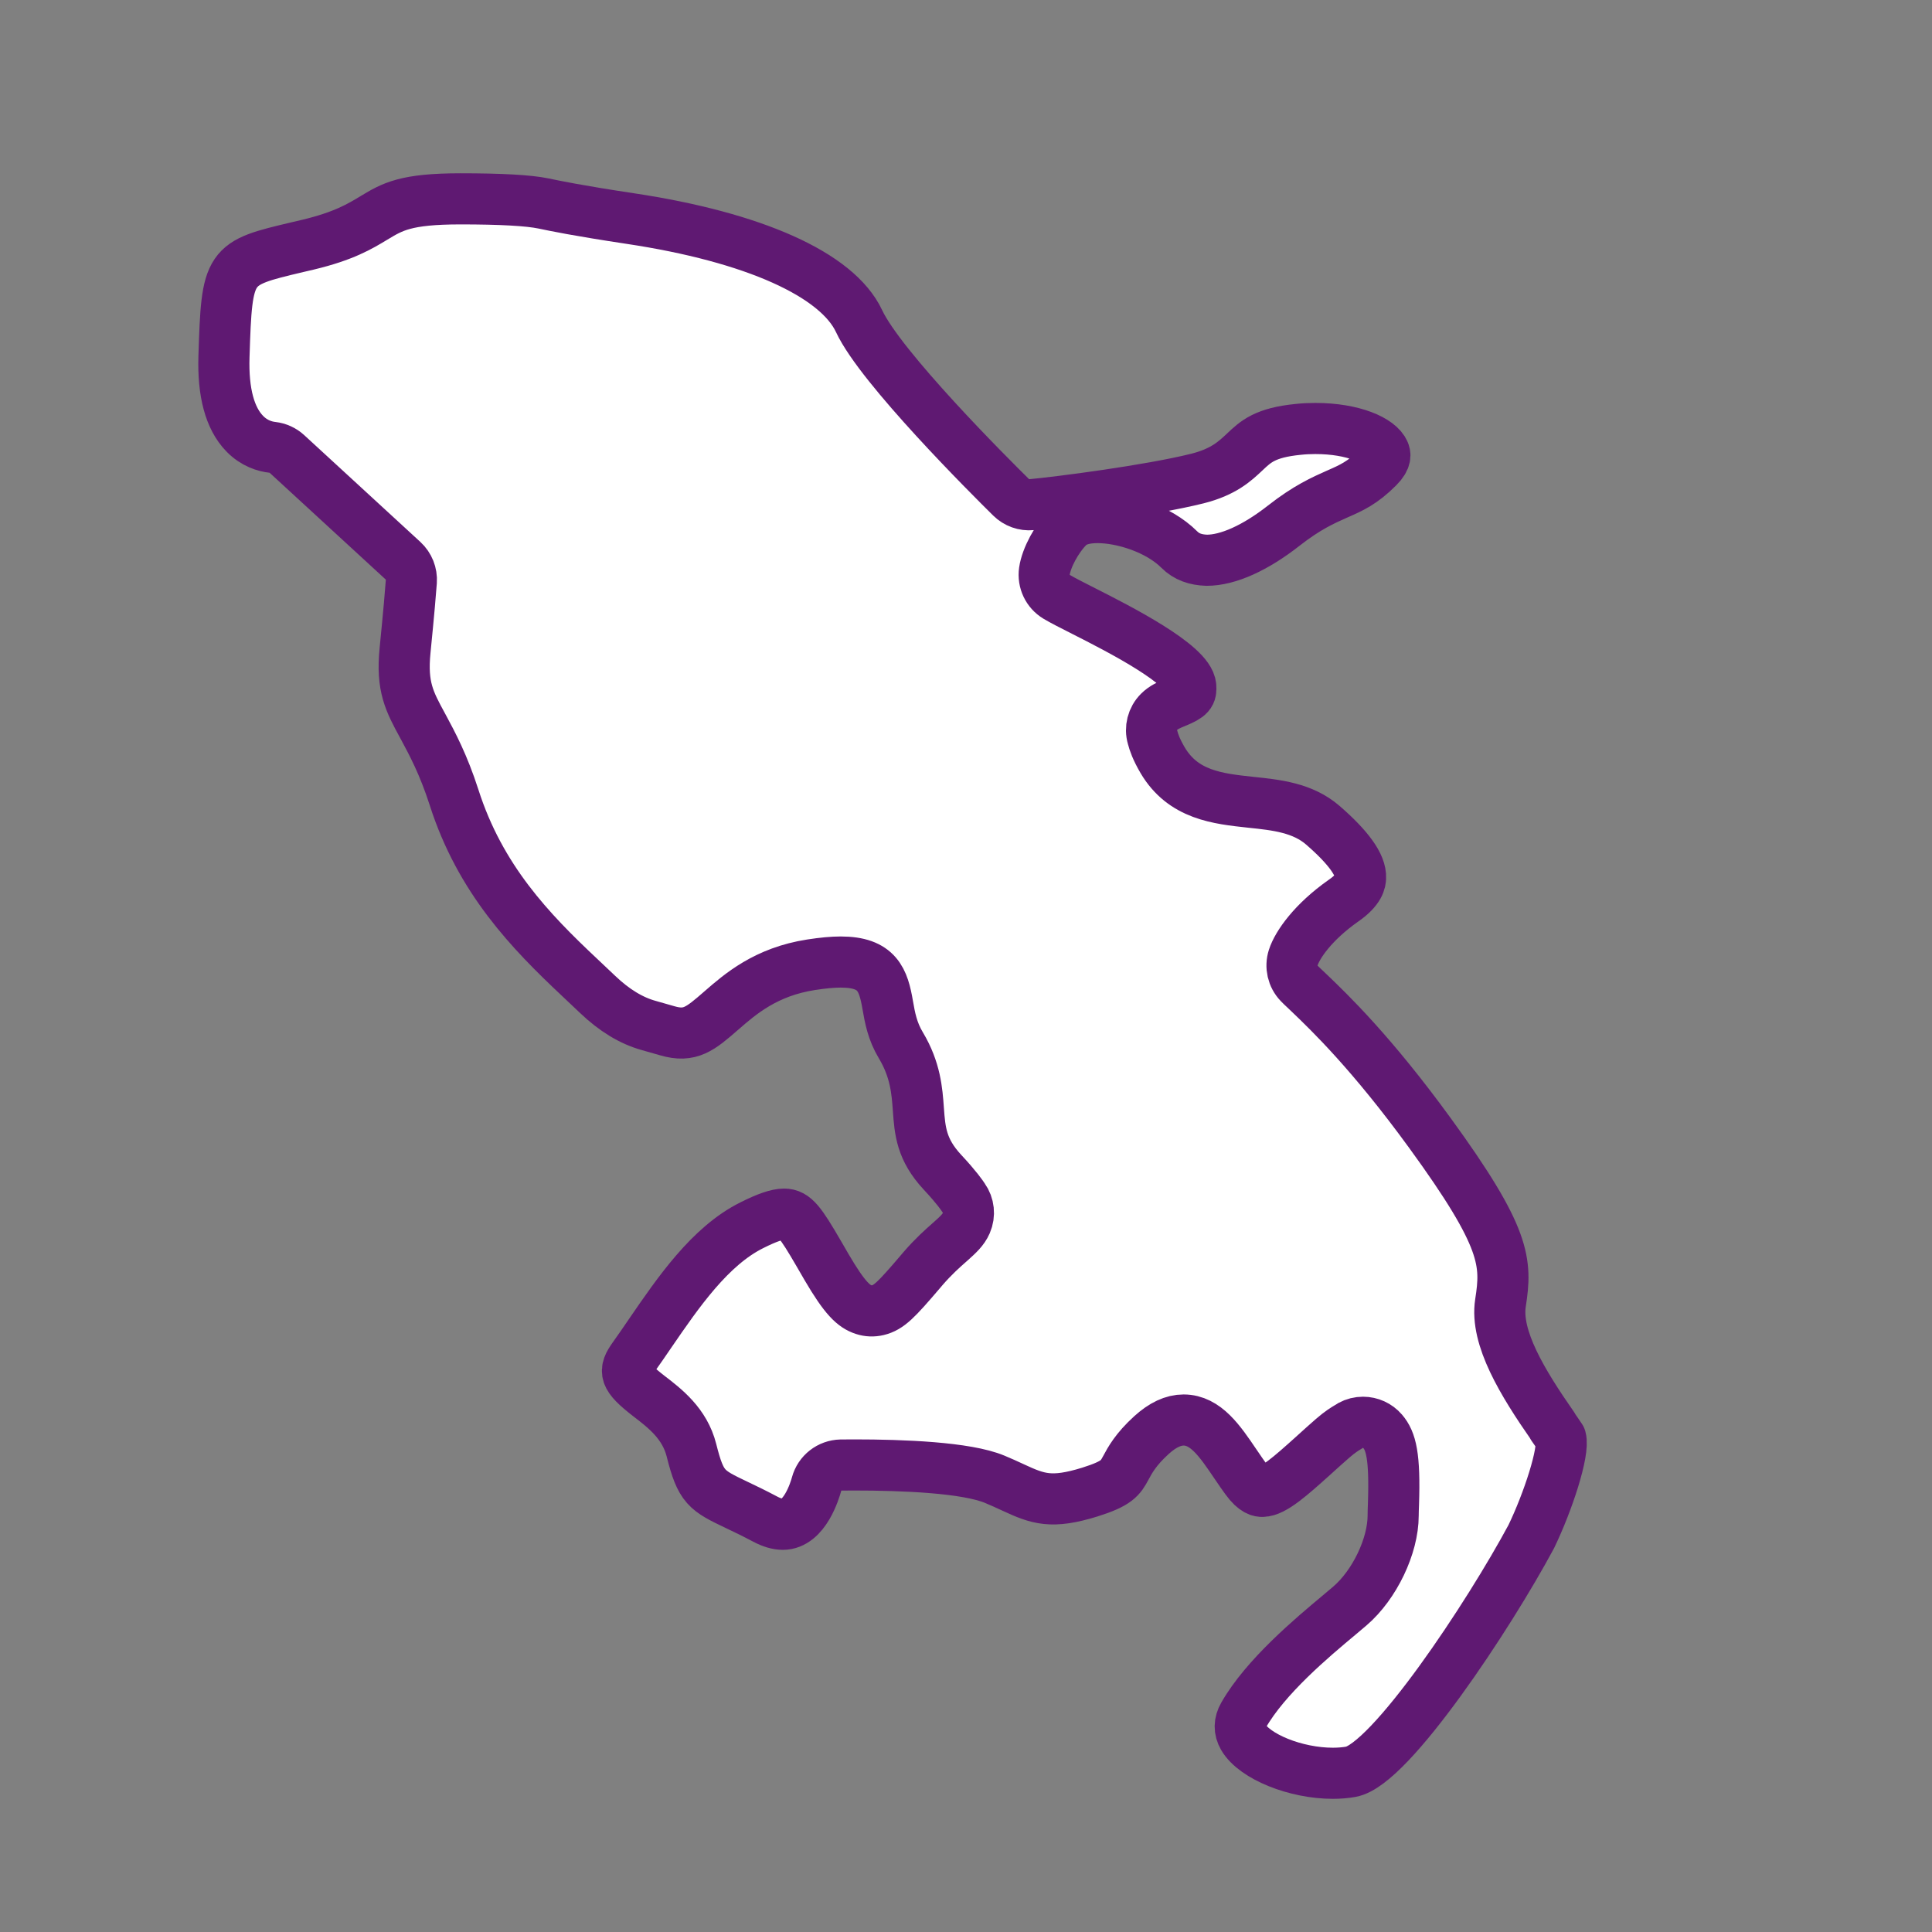 <?xml version='1.0' encoding='UTF-8'?>
<svg xmlns="http://www.w3.org/2000/svg" id="u" data-name="Martinique" viewBox="0 0 453.54 453.54">
  <rect x="0" y="0" width="453.54" height="453.54" fill="#808080" stroke="none"/>
  <defs>
    <style>
      .am {
        fill: #fff;
        stroke: #5F1972;
        stroke-linecap: round;
        stroke-linejoin: round;
        stroke-width: 12px;
      }
    </style>
  </defs>
  <path class="am" d="M364.51,334.79c-7.14-10.24-13.53-20.78-12.27-28.92,1.48-9.54,1.39-15.22-16.56-39.89-13.69-18.82-23.56-28.29-28.31-32.84l-1.02-.97c-.57-.53-1.03-.97-1.37-1.33-1.54-1.61-2.07-3.93-1.39-6.05.98-3.03,4.67-8.36,11.8-13.36,3.87-2.68,3.96-4.62,4-5.35.16-2.97-2.82-7.12-8.85-12.35-4.75-4.12-10.92-4.77-16.89-5.39-7.83-.84-15.9-1.71-20.73-9.89-1.51-2.59-2.06-4.24-2.33-5.3,0-.02-.01-.04-.02-.06-.63-2.12-.04-4.42,1.52-5.98,1.05-1.05,2.3-1.61,3.95-2.28,3.32-1.37,3.63-1.96,3.49-3.72-.43-5.13-17.06-13.57-25.05-17.62-2.82-1.43-5.1-2.58-6.44-3.39-2.08-1.25-3.2-3.62-2.86-6.02.44-3.13,2.91-7.71,5.61-10.41.26-.25.53-.49.83-.69,1.42-.98,3.45-1.48,6.04-1.48,5.8,0,14.25,2.58,19.19,7.52,1.68,1.68,3.79,2.42,6.44,2.5,4.99,0,11.39-2.88,18.07-8.12,5.45-4.27,9.2-5.93,12.5-7.4,3.36-1.47,5.99-2.62,9.67-6.32,2.04-2.03,1.58-3.14,1.4-3.56-1.11-2.69-7.15-5.53-16.17-5.53-1.4,0-2.75.07-4.02.21-7.73.76-9.94,2.85-12.49,5.26-2.38,2.24-5.02,4.73-11.16,6.28-11.2,2.8-32.66,5.56-38.93,6.13-1.77.17-3.52-.46-4.79-1.71-5.07-5-30.65-30.5-35.7-41.37-5.12-10.95-24.72-19.73-53.77-24.09-12.15-1.83-17.69-2.98-20.35-3.54q-5.25-1.08-19.48-1.08c-12.86,0-15.95,1.86-20.23,4.44-3.35,2.03-7.13,4.31-15.53,6.32l-2.48.58c-16.25,3.85-16.57,3.92-17.25,25.67-.27,8.41,1.37,14.5,4.85,18.09,2.25,2.33,4.8,3.05,6.53,3.24,1.27.14,2.47.69,3.41,1.56l27.25,25.06c1.35,1.25,2.07,3.04,1.94,4.88-.17,2.33-.56,7.03-1.47,16.15-.86,8.55,1.02,12.01,4.14,17.74l.14.26c2.11,3.92,4.73,8.79,7.22,16.52,6.14,19.22,17.93,31.41,29.48,42.26l4.23,4q5.85,5.58,11.97,7.28l4.38,1.25c5.37,1.57,7.73-.44,12.69-4.76,4.41-3.84,10.44-9.1,21.07-10.74,2.79-.43,5.06-.64,6.95-.64,8.63,0,10.02,4.2,11.04,10.13.5,2.86,1.05,6.06,3.09,9.44,3.42,5.73,3.79,10.67,4.1,15.02.37,5.05.69,9.41,5.64,14.74,3.41,3.66,4.58,5.42,4.99,6.04,1.22,1.71,1.47,3.95.62,5.91-.7,1.61-1.95,2.74-3.69,4.3l-.34.3c-1.42,1.25-3.69,3.25-6.16,6.12l-.62.73c-5.64,6.61-7.35,8.37-9.97,9-1.09.26-2.23.22-3.29-.13-2.32-.76-4.4-2.57-8.73-9.98l-1.79-3.09c-4.34-7.48-5.75-9.35-8.17-9.35-1.63,0-4.05.83-7.61,2.62-9.78,4.87-17.23,15.72-23.79,25.28-1.35,1.98-2.63,3.85-3.9,5.62-2.39,3.35-2.35,4.6,3.53,9.17,3.77,2.89,8.43,6.46,10.01,12.73,2.21,8.81,3.49,9.43,10.64,12.85,1.84.87,4.04,1.93,6.65,3.31,1.54.82,2.94,1.23,4.17,1.23,5.1,0,7.49-7.87,7.92-9.45.7-2.59,3.02-4.4,5.7-4.46.9-.02,1.96-.02,3.15-.02,11.37,0,26.32.58,32.98,3.37,1.52.63,2.87,1.25,4.1,1.82l.28.13c5.78,2.68,8.95,3.82,17.89,1.06,6.51-2.04,7.21-3.34,8.49-5.69.97-1.81,2.32-4.33,6.01-7.69,2.65-2.4,5.12-3.55,7.56-3.55,5.17,0,8.53,4.96,12.09,10.22l.44.64c.69,1.02,1.4,2.07,2.15,3.08,2.04,2.81,3.31,2.81,3.79,2.81,2.62,0,6.72-3.68,11.91-8.34l.55-.5c1.28-1.16,2.63-2.38,4.08-3.64,1.7-1.48,2.95-2.24,3.59-2.61.81-.58,1.77-.97,2.8-1.09.24-.03.48-.04.72-.04,1.75,0,3.43.76,4.59,2.11,1.95,2.28,2.94,5.69,2.55,17.16-.04,1.03-.07,1.92-.07,2.63,0,7.14-4.37,16.27-10.16,21.23l-2.44,2.06c-6.5,5.43-17.34,14.5-22.53,23.58-1.01,1.77-1.03,3.45-.07,5.14,2.67,4.59,12.32,8.49,21.05,8.49,1.51,0,2.93-.12,4.22-.35,9.25-1.64,32.48-36.81,42.35-55.21,3.92-8.1,7.8-19.97,6.91-23.12-.41-.64-1.08-1.6-1.9-2.77Z"/>
</svg>

